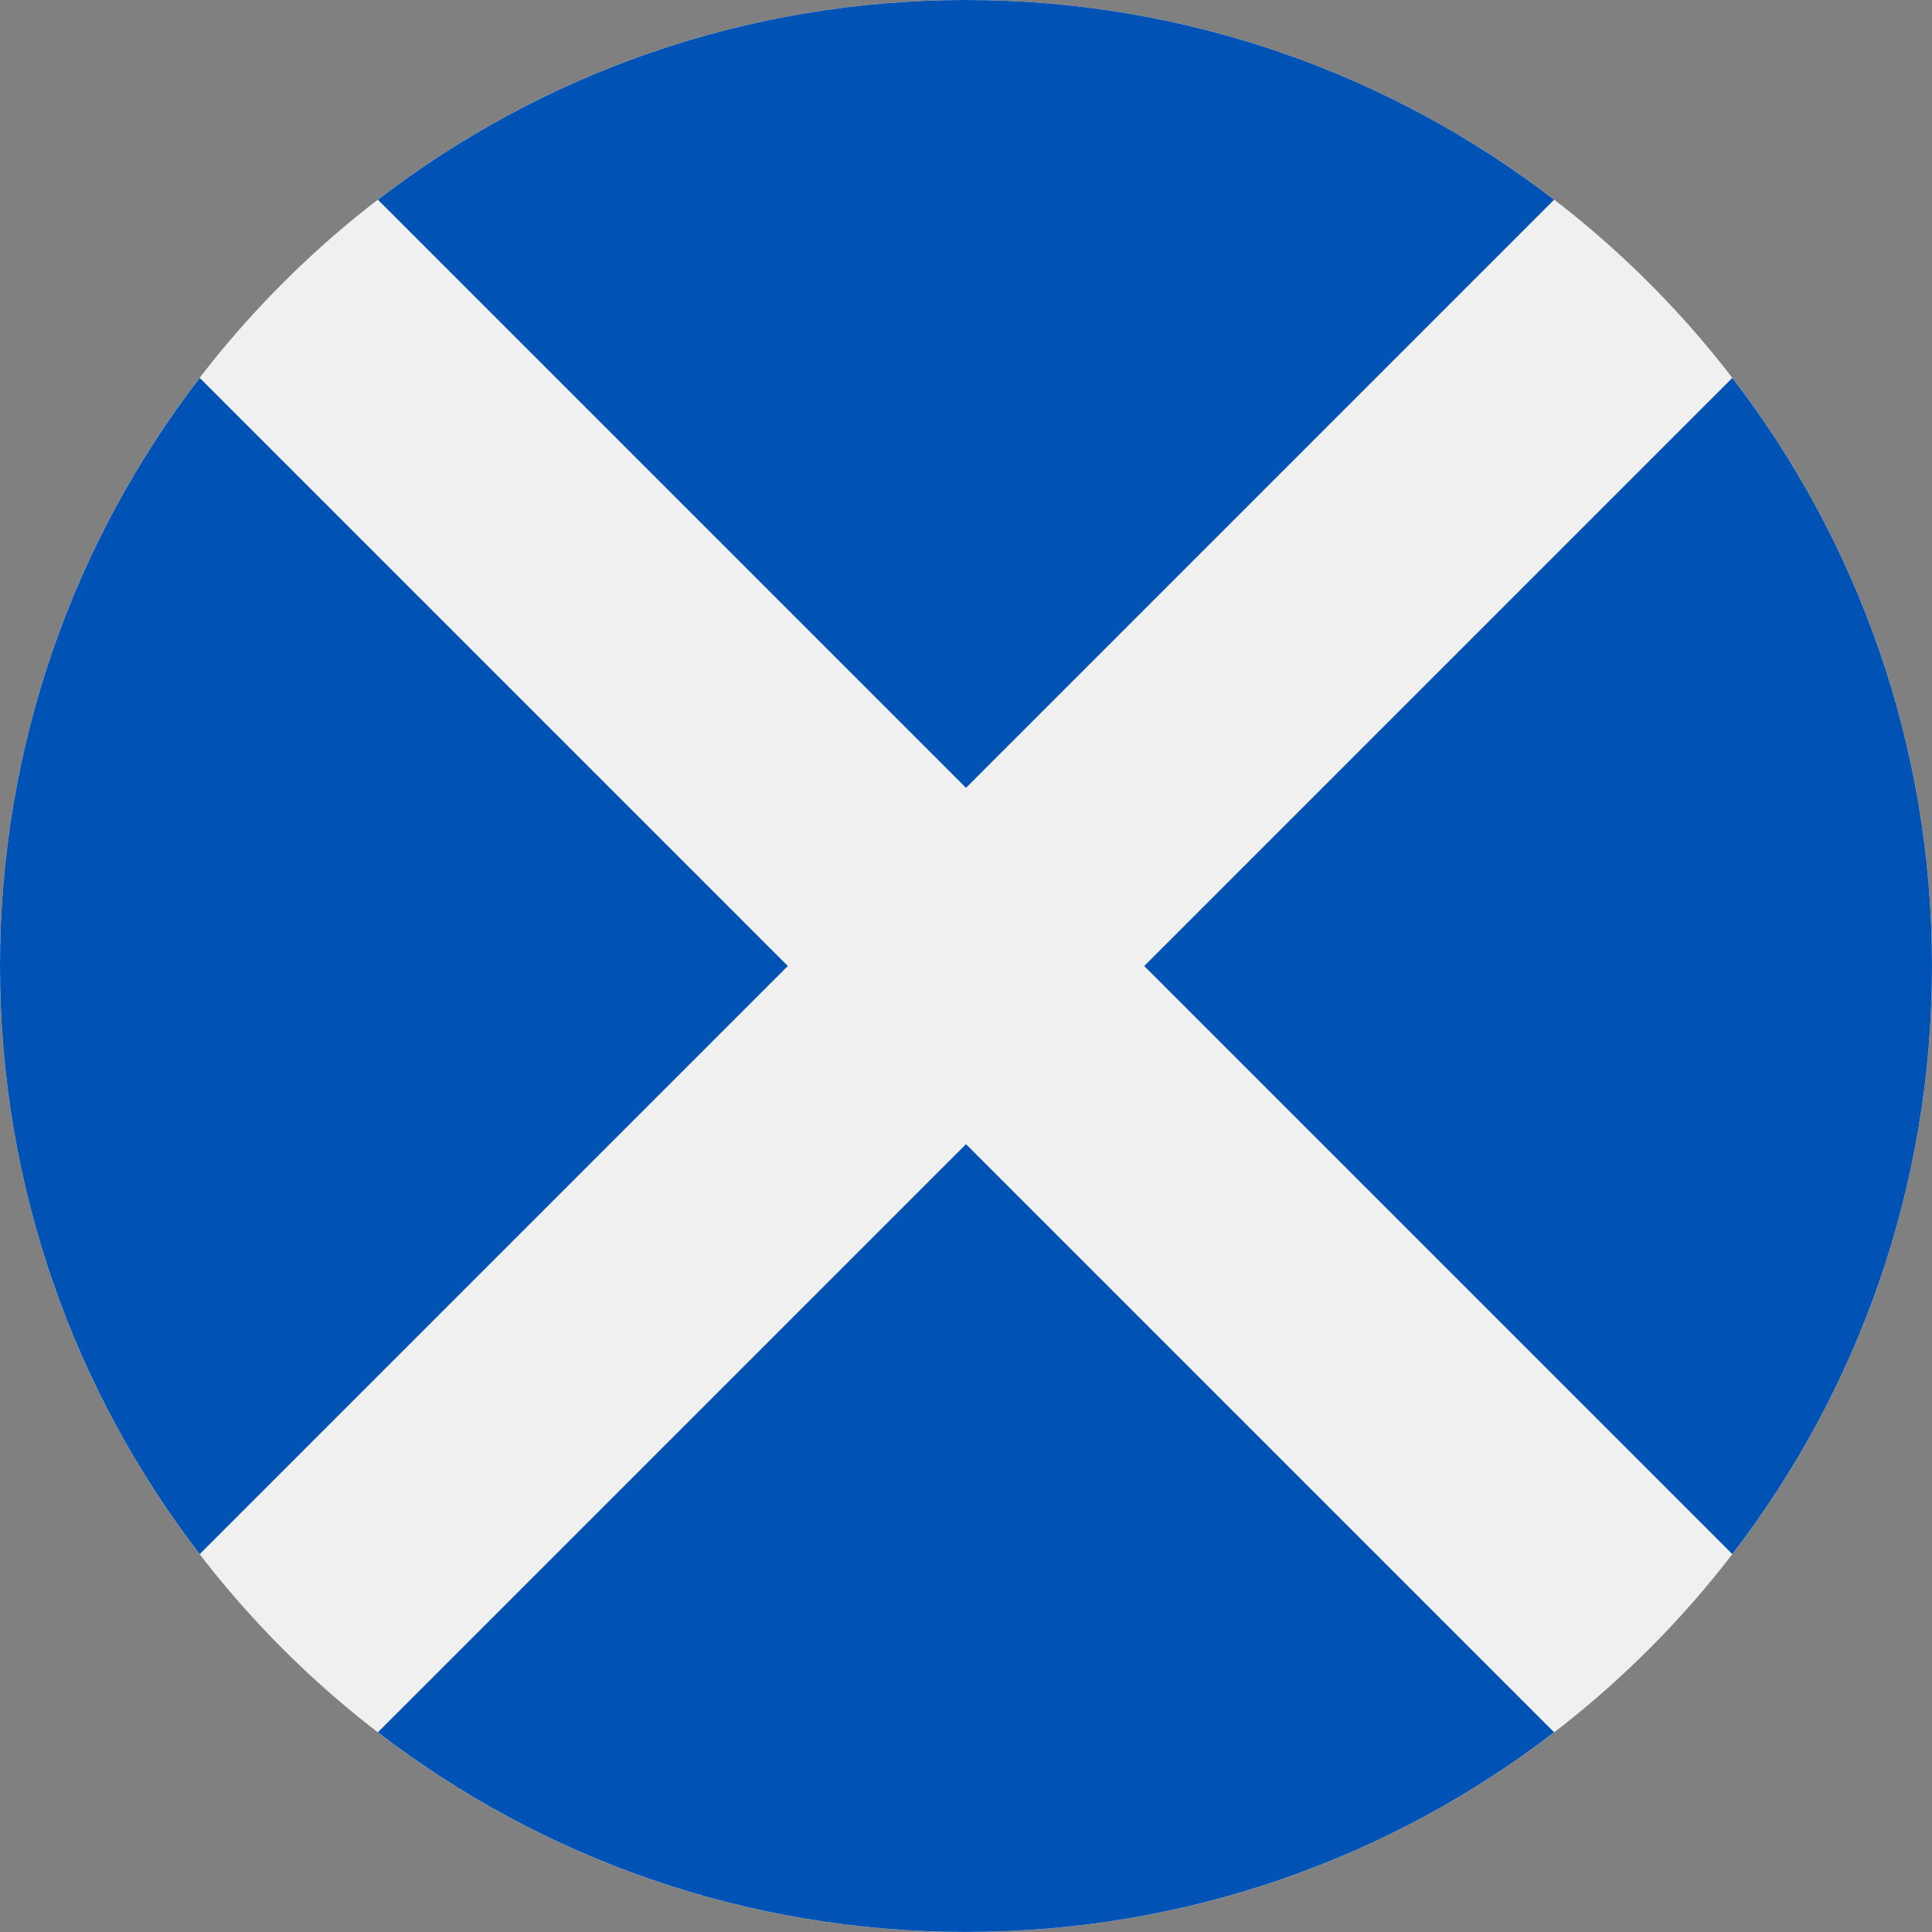<svg width="44" height="44" viewBox="0 0 44 44" fill="none" xmlns="http://www.w3.org/2000/svg">
<rect x="0" y="0" width="44" height="44" fill="#808080" stroke="none"/>
<g clip-path="url(#clip0)">
<path d="M22 44C34.15 44 44 34.15 44 22C44 9.85 34.15 0 22 0C9.85 0 0 9.85 0 22C0 34.15 9.85 44 22 44Z" fill="#F0F0F0"/>
<path d="M35.394 4.548C31.685 1.696 27.041 0 22 0C16.96 0 12.316 1.696 8.606 4.548L22 17.942L35.394 4.548Z" fill="#0052B4"/>
<path d="M4.548 8.606C1.696 12.316 0 16.96 0 22C0 27.041 1.696 31.685 4.548 35.394L17.942 22L4.548 8.606Z" fill="#0052B4"/>
<path d="M8.606 39.452C12.316 42.303 16.96 43.999 22 43.999C27.041 43.999 31.685 42.303 35.394 39.452L22 26.058L8.606 39.452Z" fill="#0052B4"/>
<path d="M39.453 35.394C42.304 31.684 44 27.041 44 22C44 16.96 42.304 12.316 39.453 8.606L26.059 22L39.453 35.394Z" fill="#0052B4"/>
</g>
<defs>
<clipPath id="clip0">
<rect width="44" height="44" fill="white"/>
</clipPath>
</defs>
</svg>
